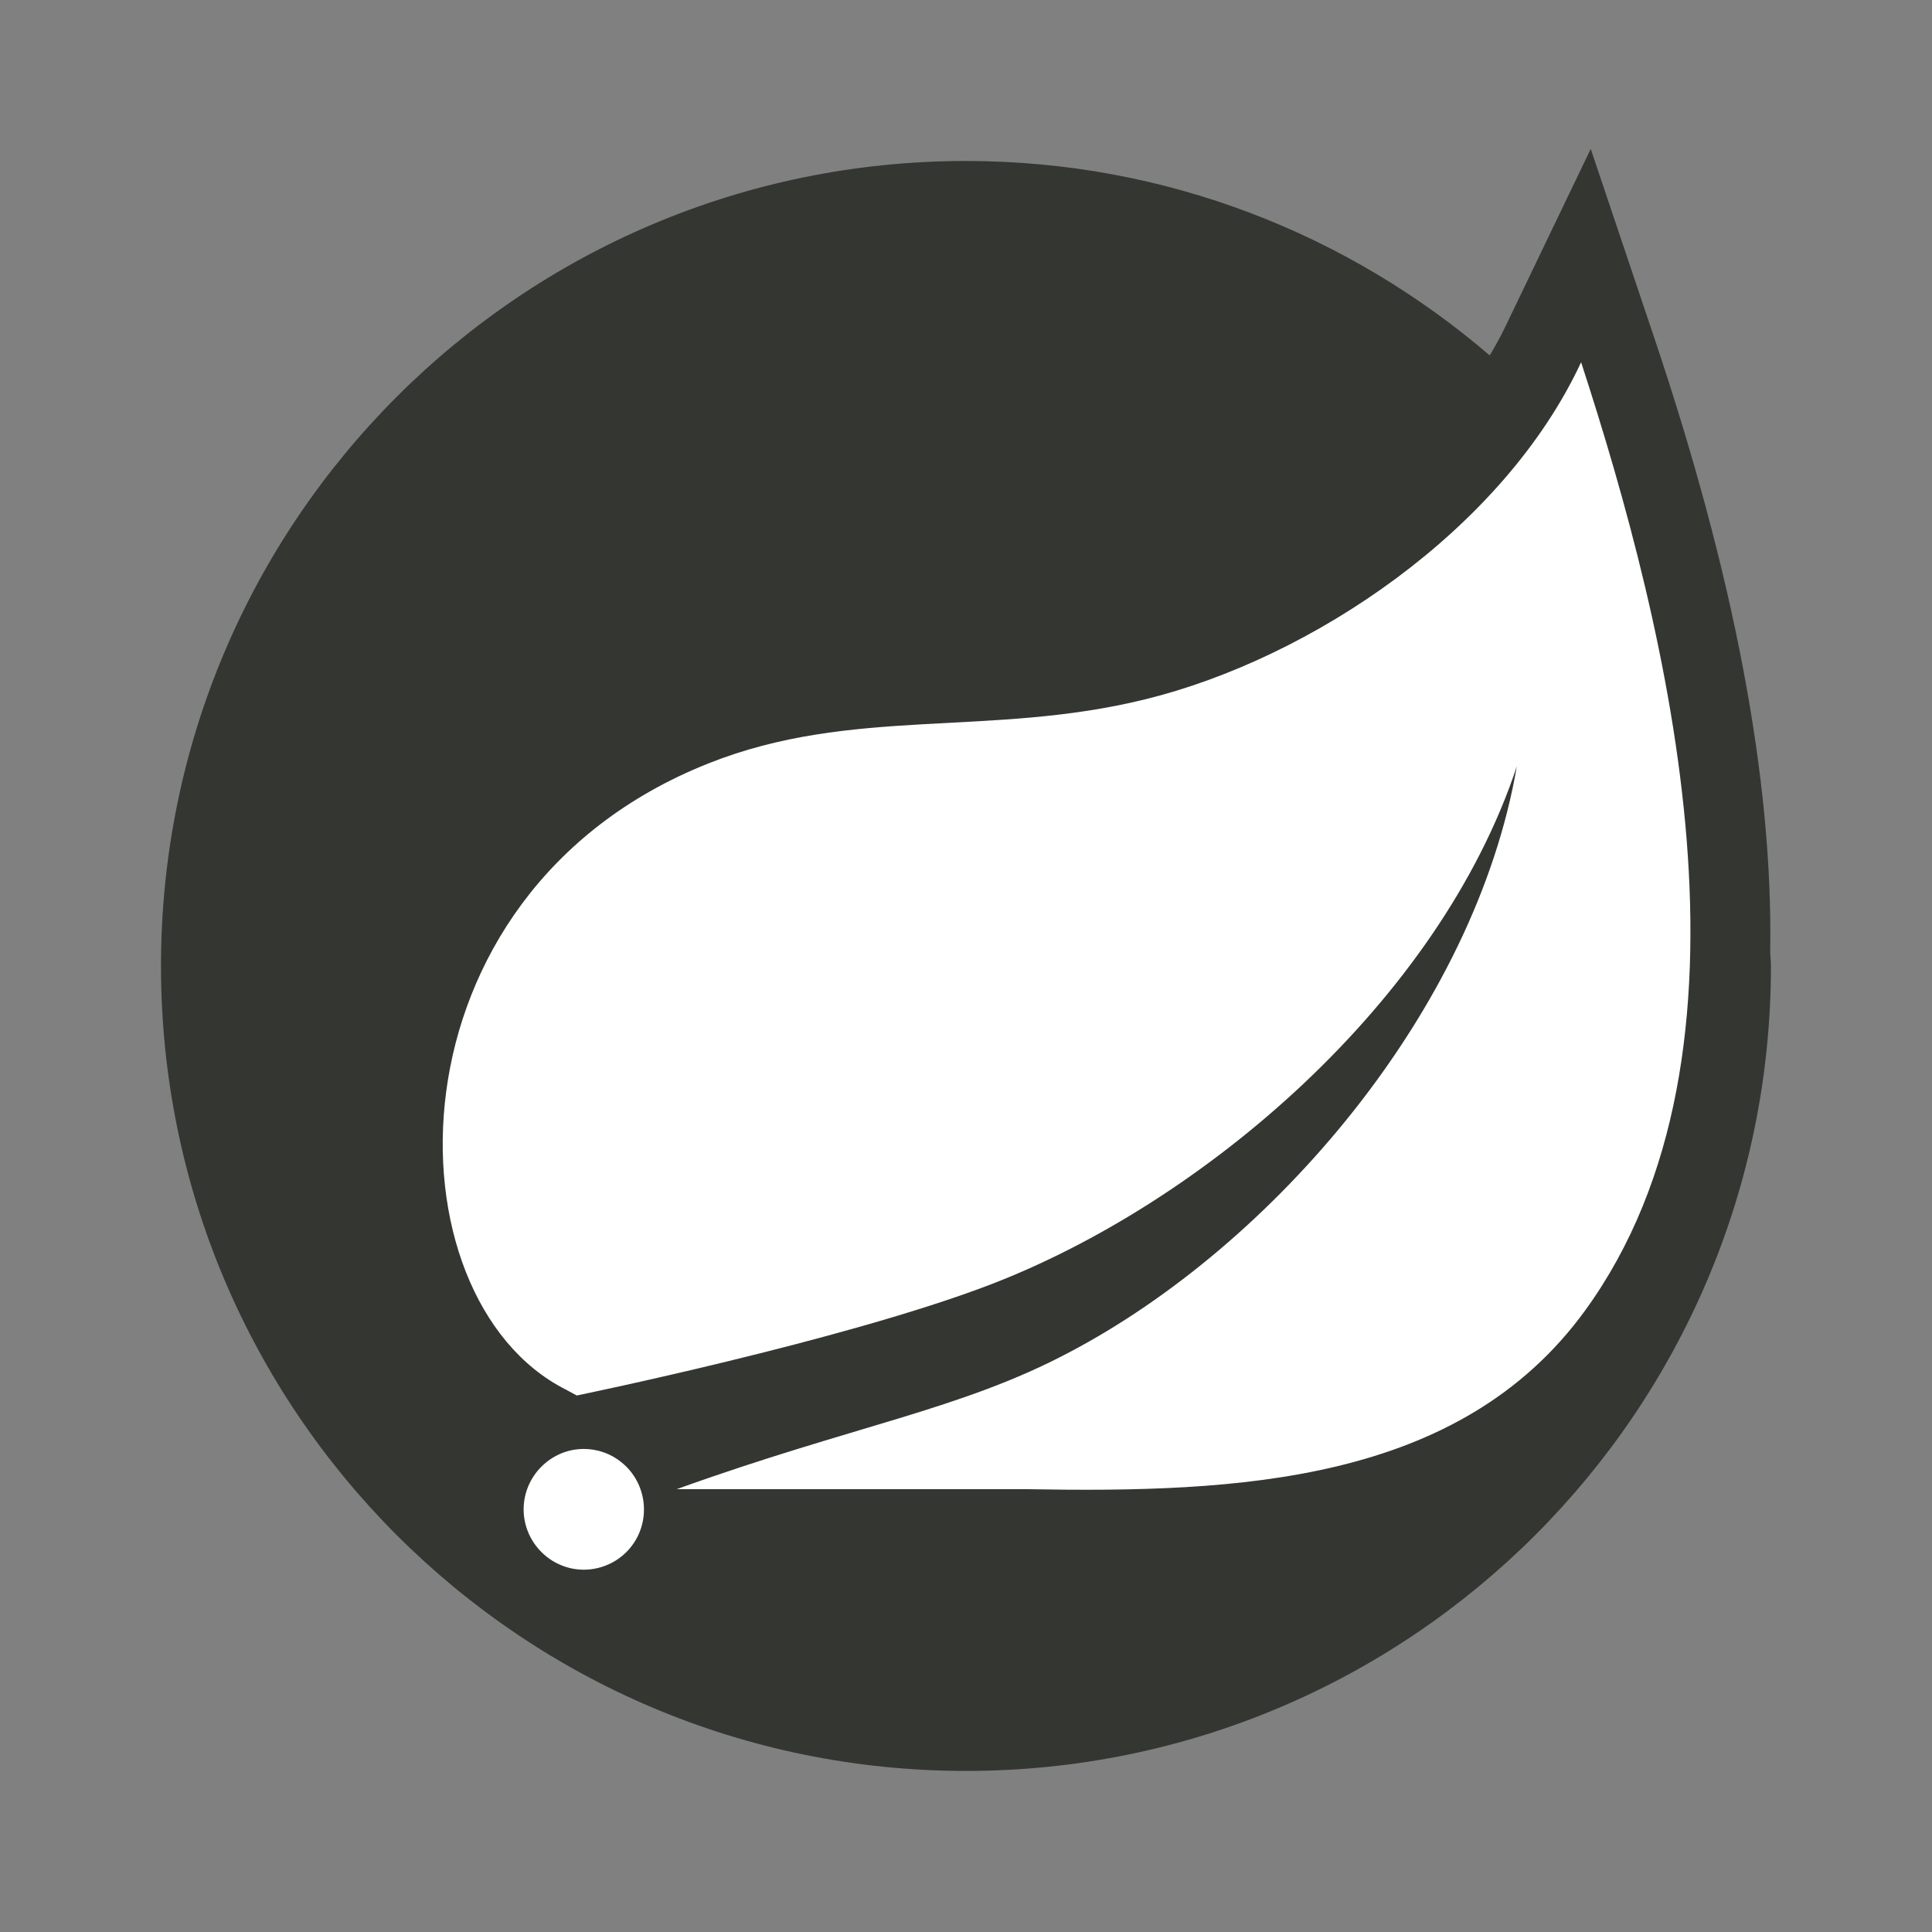 <svg xmlns="http://www.w3.org/2000/svg" xmlns:xlink="http://www.w3.org/1999/xlink" viewBox="0,0,255.994,255.994" width="48px" height="48px"><rect x="0" y="0" width="255.994" height="255.994" fill="#808080" stroke="none"/><g fill="none" fill-rule="nonzero" stroke="none" stroke-width="1" stroke-linecap="butt" stroke-linejoin="miter" stroke-miterlimit="10" stroke-dasharray="" stroke-dashoffset="0" font-family="none" font-weight="none" font-size="none" text-anchor="none" style="mix-blend-mode: normal"><g transform="scale(5.333,5.333)"><path d="M43.982,23.635c0.069,-4.261 -0.891,-9.328 -2.891,-15.273l-1.568,-4.662l-2.13,4.433c-0.114,0.237 -0.244,0.469 -0.38,0.698c-3.499,-3.004 -8.039,-4.831 -13.013,-4.831c-11.046,0 -20,8.954 -20,20c0,11.046 8.954,20 20,20c11.046,0 20,-8.954 20,-20c0,-0.123 -0.016,-0.242 -0.018,-0.365z" fill="#343632"></path><path d="M39.385,32.558c-3.123,4.302 -8.651,4.533 -13.854,4.442h-6.781h-1.938c4.428,-1.593 7.063,-1.972 9.754,-3.4c5.068,-2.665 10.078,-8.496 11.121,-14.562c-1.93,5.836 -7.779,10.85 -13.109,12.889c-3.652,1.393 -10.248,2.745 -10.248,2.745l-0.267,-0.145c-4.49,-2.259 -4.626,-12.313 3.537,-15.559c3.574,-1.423 6.993,-0.641 10.854,-1.593c4.122,-1.012 8.89,-4.208 10.83,-8.375c2.172,6.667 4.786,17.106 0.101,23.558zM15.668,38.445c-0.282,0.35 -0.713,0.555 -1.163,0.555c-0.823,0 -1.495,-0.677 -1.495,-1.5c0,-0.823 0.677,-1.5 1.495,-1.5c0.341,0 0.677,0.118 0.941,0.336c0.64,0.519 0.74,1.469 0.222,2.109z" fill="#ffffff"></path></g></g></svg>